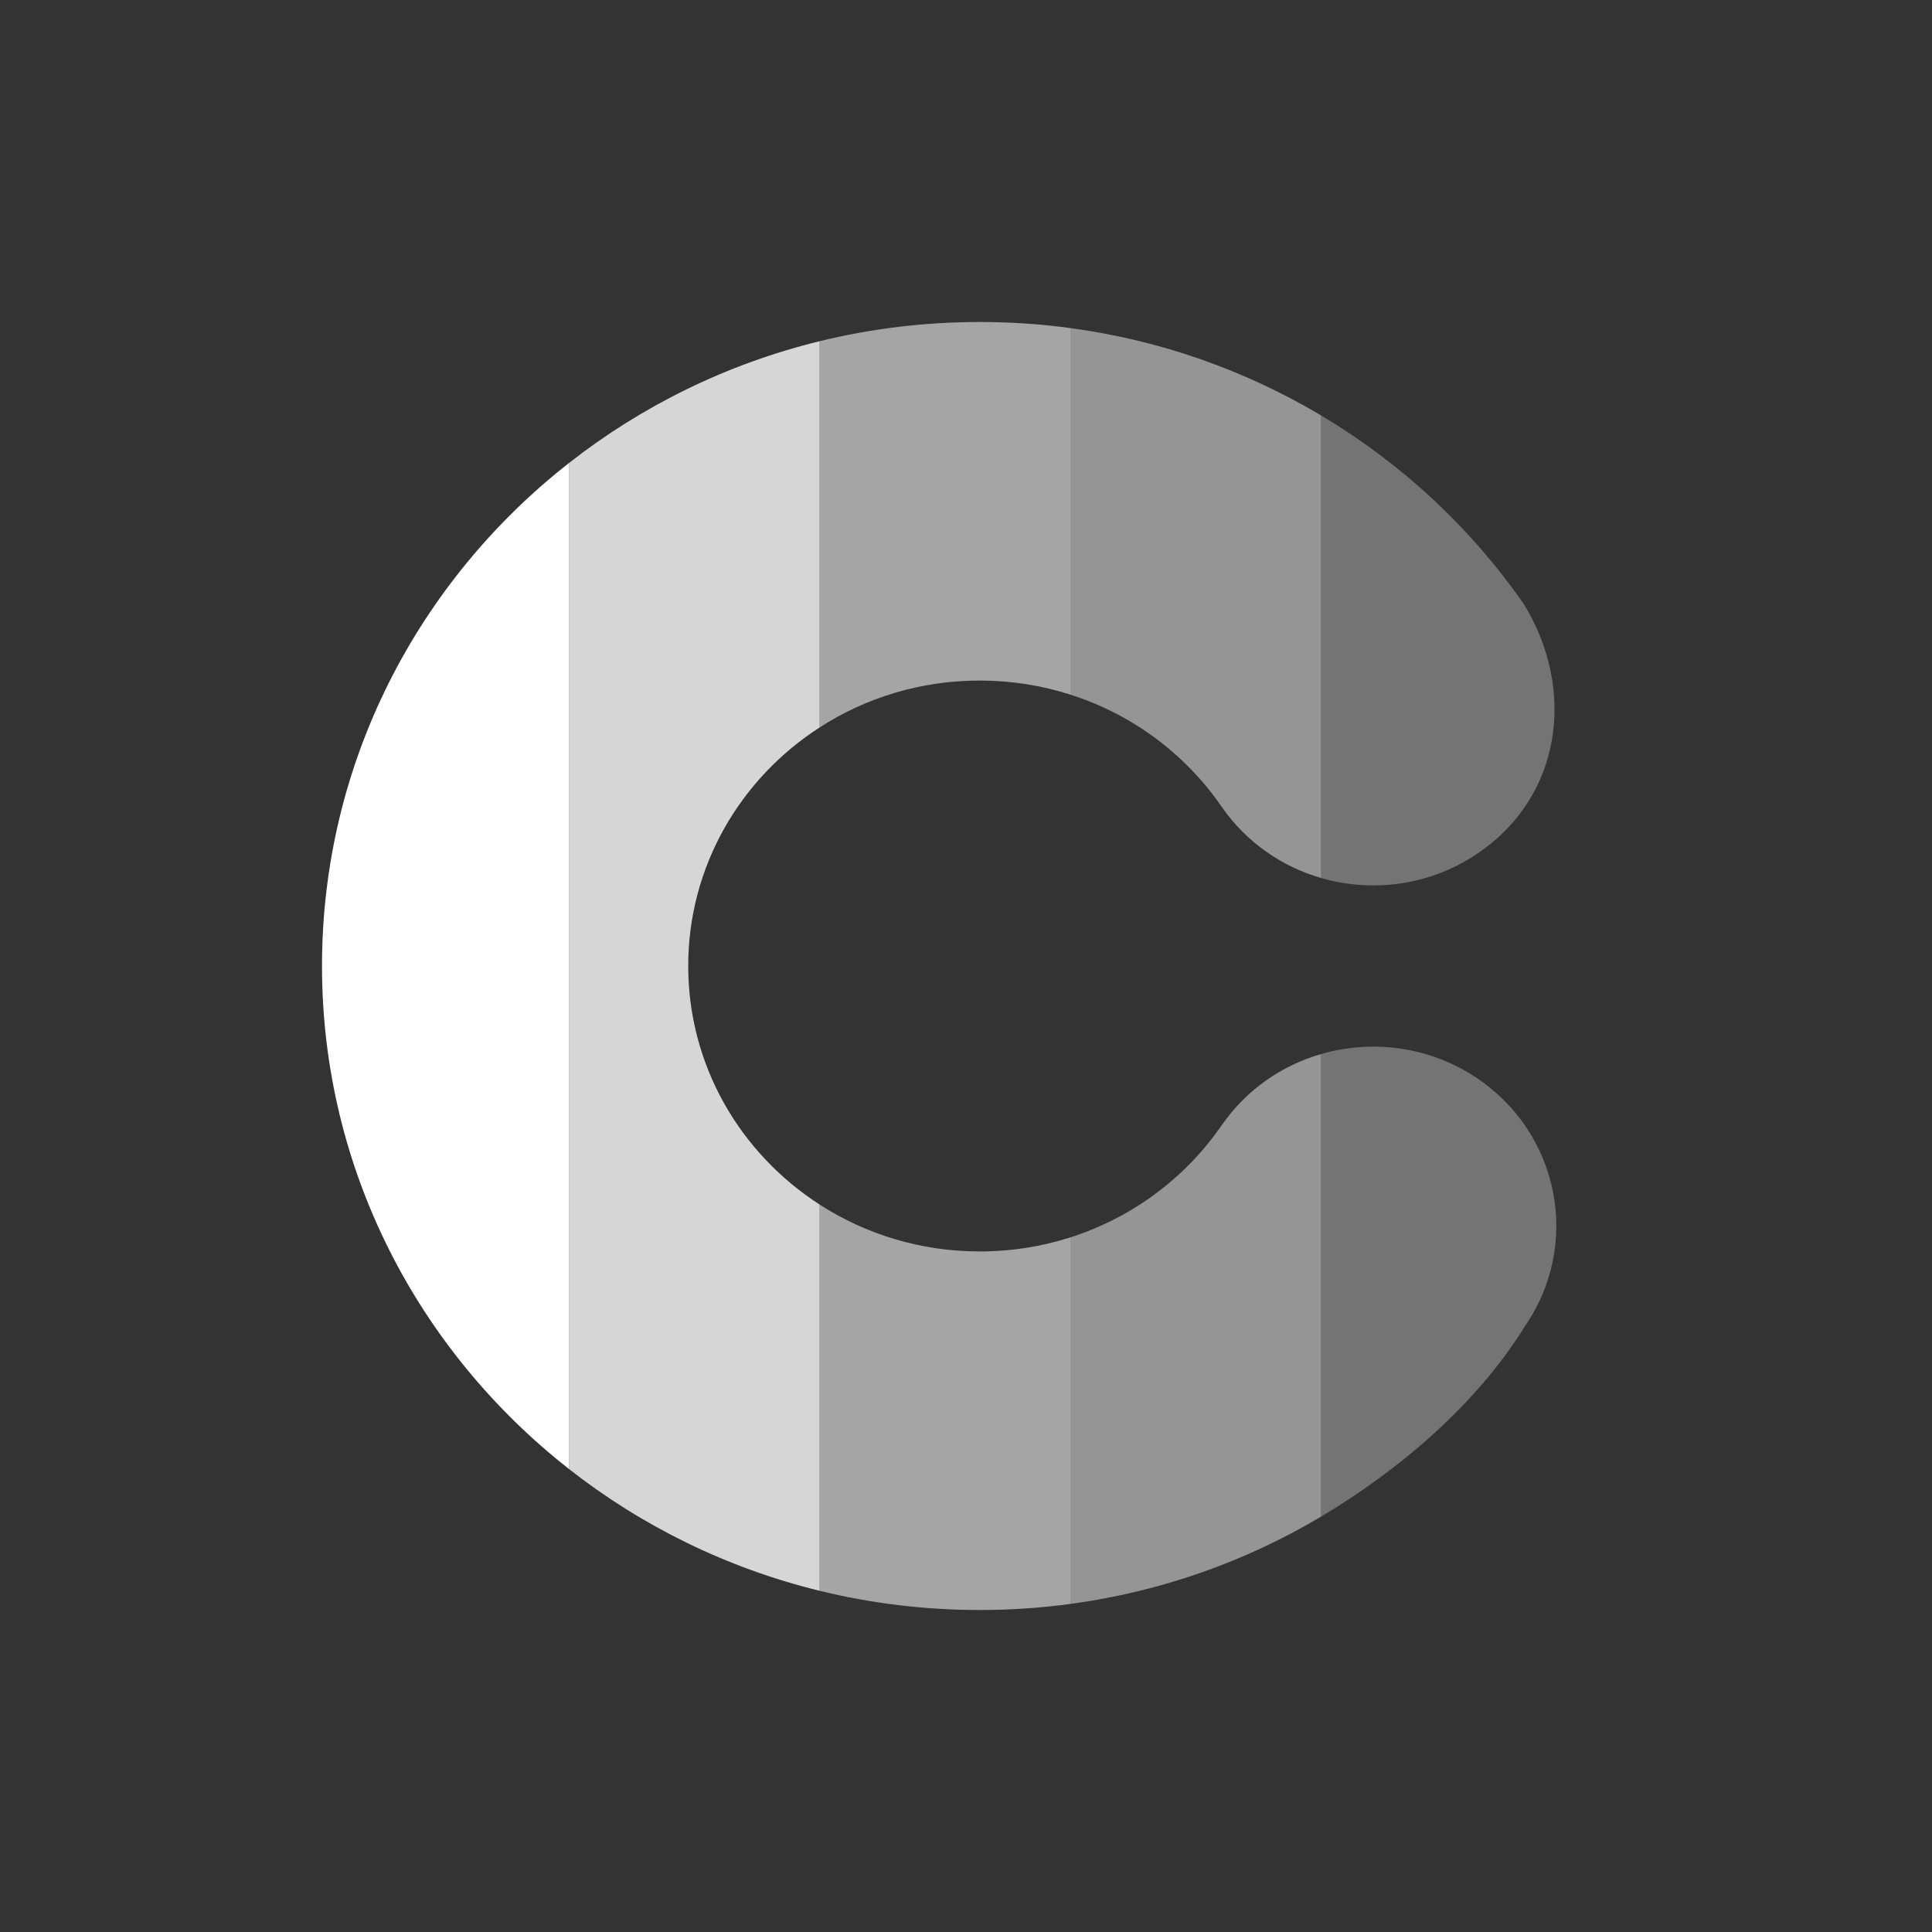 <svg width="36" height="36" viewBox="0 0 36 36" fill="none" xmlns="http://www.w3.org/2000/svg">
<rect x="0" y="0" width="36" height="36" fill="#333333" stroke="none"/>
<path d="M10.6 8.629V27.371C7.796 25.172 6 21.791 6 18C6 14.208 7.796 10.828 10.6 8.629Z" fill="white"/>
<path d="M10.6 27.371V8.629C11.952 7.568 13.539 6.782 15.272 6.358V13.555C13.797 14.506 12.824 16.142 12.824 18C12.824 19.858 13.797 21.494 15.272 22.445V29.642C13.539 29.218 11.952 28.432 10.6 27.371Z" fill="white" fill-opacity="0.8"/>
<path d="M18.256 30C17.227 30 16.227 29.876 15.272 29.642V22.445C16.128 22.997 17.154 23.319 18.256 23.319C18.845 23.319 19.413 23.227 19.944 23.057V29.887C19.392 29.962 18.828 30 18.256 30Z" fill="white" fill-opacity="0.56"/>
<path d="M19.944 6.113V12.943C19.413 12.773 18.845 12.681 18.256 12.681C17.154 12.681 16.128 13.002 15.272 13.555V6.358C16.227 6.124 17.227 6 18.256 6C18.828 6 19.392 6.038 19.944 6.113Z" fill="white" fill-opacity="0.56"/>
<path d="M24.616 28.26C23.218 29.093 21.636 29.659 19.944 29.887V23.057C21.079 22.694 22.049 21.975 22.716 21.035H22.719C22.729 21.017 22.741 21 22.754 20.982C22.759 20.977 22.762 20.97 22.766 20.966C23.226 20.302 23.887 19.852 24.616 19.641V28.26Z" fill="white" fill-opacity="0.48"/>
<path d="M24.616 7.741V16.36C23.888 16.149 23.227 15.699 22.767 15.037C22.762 15.03 22.758 15.023 22.753 15.017C22.084 14.051 21.1 13.312 19.944 12.943V6.113C21.636 6.341 23.218 6.908 24.616 7.741Z" fill="white" fill-opacity="0.48"/>
<path d="M24.616 28.26C26.079 27.389 27.524 26.157 28.416 24.71C29.47 23.18 29.058 21.105 27.497 20.073C26.617 19.493 25.56 19.367 24.616 19.641V28.26Z" fill="white" fill-opacity="0.32"/>
<path d="M24.616 16.36V7.741C26.118 8.635 27.408 9.837 28.395 11.257C29.362 12.828 29.126 14.851 27.497 15.927C26.617 16.508 25.56 16.634 24.616 16.36Z" fill="white" fill-opacity="0.32"/>
</svg>
